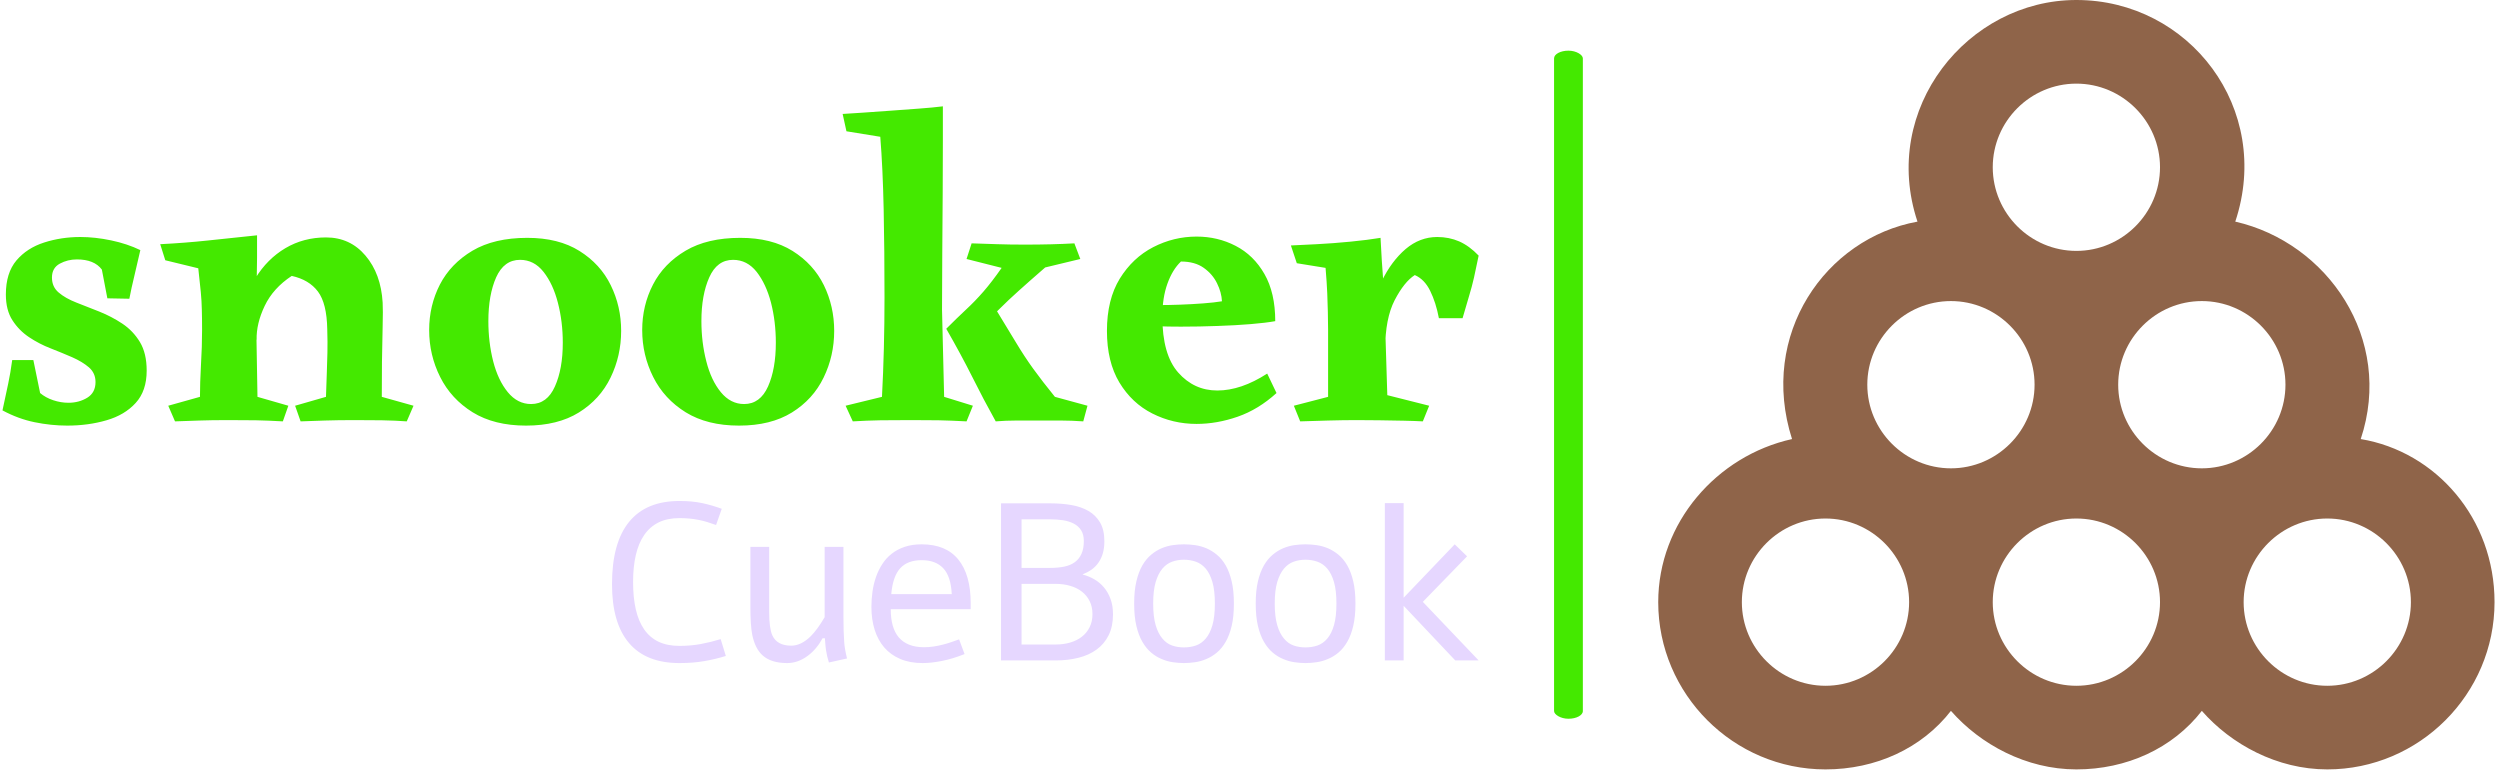<svg xmlns="http://www.w3.org/2000/svg" version="1.1" xmlns:xlink="http://www.w3.org/1999/xlink" xmlns:svgjs="http://svgjs.dev/svgjs" width="1500" height="465" viewBox="0 0 1500 465"><g transform="matrix(1,0,0,1,-0.909,-1.679)"><svg viewBox="0 0 396 123" data-background-color="#293040" preserveAspectRatio="xMidYMid meet" height="465" width="1500" xmlns="http://www.w3.org/2000/svg" xmlns:xlink="http://www.w3.org/1999/xlink"><g id="tight-bounds" transform="matrix(1,0,0,1,0.24,0.444)"><svg viewBox="0 0 395.52 122.112" height="122.112" width="395.52"><g><svg viewBox="0 0 667.687 206.14" height="122.112" width="395.52"><g><rect width="7.714" height="178.993" x="415.714" y="13.574" fill="#44e900" opacity="1" stroke-width="0" stroke="transparent" fill-opacity="1" class="rect-yte-0" data-fill-palette-color="primary" rx="1%" id="yte-0" data-palette-color="#44e900"></rect></g><g transform="matrix(1,0,0,1,0,28.49)"><svg viewBox="0 0 395.52 149.161" height="149.161" width="395.52"><g id="textblocktransform"><svg viewBox="0 0 395.52 149.161" height="149.161" width="395.52" id="textblock"><g><svg viewBox="0 0 395.52 85.539" height="85.539" width="395.52"><g transform="matrix(1,0,0,1,0,0)"><svg width="395.52" viewBox="1.3 -37.25 174.54 37.75" height="85.539" data-palette-color="#44e900"><path d="M1.3-1.3L1.3-1.3Q1.7-3.2 1.98-4.48 2.25-5.75 2.45-7.25L2.45-7.25 4.95-7.25 5.75-3.35Q6.4-2.8 7.3-2.5 8.2-2.2 9.1-2.2L9.1-2.2Q10.35-2.2 11.33-2.8 12.3-3.4 12.3-4.65L12.3-4.65Q12.3-5.7 11.53-6.38 10.75-7.05 9.55-7.58 8.35-8.1 7-8.63 5.65-9.15 4.45-9.95 3.25-10.75 2.48-11.95 1.7-13.15 1.7-15L1.7-15Q1.7-17.55 2.95-19.03 4.2-20.5 6.23-21.15 8.25-21.8 10.5-21.8L10.5-21.8Q12.25-21.8 14.15-21.4 16.05-21 17.6-20.25L17.6-20.25Q17.2-18.5 16.88-17.15 16.55-15.8 16.3-14.5L16.3-14.5 13.7-14.55 13.05-17.95Q12.15-19.15 10.1-19.15L10.1-19.15Q9-19.15 8.08-18.65 7.15-18.15 7.15-17L7.15-17Q7.15-15.9 7.95-15.23 8.75-14.55 10.03-14.05 11.3-13.55 12.75-12.98 14.2-12.4 15.48-11.55 16.75-10.7 17.55-9.38 18.35-8.05 18.35-6L18.35-6Q18.35-3.6 17.05-2.18 15.75-0.75 13.6-0.13 11.45 0.5 8.95 0.5L8.95 0.5Q7.05 0.5 5.1 0.1 3.15-0.3 1.3-1.3ZM39.55-21.75L39.55-21.75Q42.4-21.75 44.22-19.6 46.05-17.45 46.25-14.05L46.25-14.05Q46.3-13.15 46.25-11.23 46.2-9.3 46.17-7.05 46.15-4.8 46.15-2.9L46.15-2.9 49.9-1.85 49.1 0Q47.8-0.1 46.15-0.13 44.5-0.15 42.9-0.15L42.9-0.15Q40.95-0.15 39.4-0.1 37.85-0.05 36.55 0L36.55 0 35.9-1.85 39.55-2.9Q39.6-4.6 39.65-5.78 39.7-6.95 39.72-8.13 39.75-9.3 39.7-10.9L39.7-10.9Q39.65-13.95 38.6-15.35 37.55-16.75 35.5-17.2L35.5-17.2Q33.3-15.75 32.3-13.65 31.3-11.55 31.35-9.65L31.35-9.65 29.5-11.85Q29.85-14.7 31.22-16.95 32.6-19.2 34.75-20.48 36.9-21.75 39.55-21.75ZM31.4-22L31.4-22Q31.4-20.35 31.4-19.33 31.4-18.3 31.37-17.28 31.35-16.25 31.25-14.55L31.25-14.55 31.45-2.9 35.1-1.85 34.45 0Q32.75-0.1 31.25-0.13 29.75-0.15 27.95-0.15L27.95-0.15Q26-0.15 24.57-0.1 23.15-0.05 21.7 0L21.7 0 20.9-1.85 24.65-2.9Q24.65-4.5 24.77-6.68 24.9-8.85 24.9-10.8L24.9-10.8Q24.9-12.25 24.87-13.23 24.85-14.2 24.75-15.28 24.65-16.35 24.45-18.1L24.45-18.1 20.55-19.05 19.95-20.95Q22.9-21.1 25.52-21.38 28.15-21.65 31.4-22ZM63.35-21.7L63.35-21.7Q67.05-21.7 69.52-20.15 72-18.6 73.22-16.1 74.45-13.6 74.45-10.7L74.45-10.7Q74.45-7.75 73.2-5.18 71.95-2.6 69.45-1.05 66.95 0.5 63.2 0.5L63.2 0.5Q59.45 0.5 56.9-1.07 54.35-2.65 53.05-5.25 51.75-7.85 51.75-10.8L51.75-10.8Q51.75-13.7 53.02-16.18 54.3-18.65 56.87-20.18 59.45-21.7 63.35-21.7ZM58.75-11.85L58.75-11.85Q58.75-9.35 59.32-7.1 59.9-4.85 61.05-3.45 62.2-2.05 63.8-2.05L63.8-2.05Q65.7-2.05 66.62-4.13 67.55-6.2 67.55-9.3L67.55-9.3Q67.55-11.8 66.97-14.03 66.4-16.25 65.27-17.68 64.15-19.1 62.5-19.1L62.5-19.1Q60.6-19.1 59.67-17.03 58.75-14.95 58.75-11.85ZM88.54-21.7L88.54-21.7Q92.24-21.7 94.72-20.15 97.19-18.6 98.42-16.1 99.64-13.6 99.64-10.7L99.64-10.7Q99.64-7.75 98.39-5.18 97.14-2.6 94.64-1.05 92.14 0.5 88.39 0.5L88.39 0.5Q84.64 0.5 82.09-1.07 79.54-2.65 78.24-5.25 76.94-7.85 76.94-10.8L76.94-10.8Q76.94-13.7 78.22-16.18 79.49-18.65 82.07-20.18 84.64-21.7 88.54-21.7ZM83.94-11.85L83.94-11.85Q83.94-9.35 84.52-7.1 85.09-4.85 86.24-3.45 87.39-2.05 88.99-2.05L88.99-2.05Q90.89-2.05 91.82-4.13 92.74-6.2 92.74-9.3L92.74-9.3Q92.74-11.8 92.17-14.03 91.59-16.25 90.47-17.68 89.34-19.1 87.69-19.1L87.69-19.1Q85.79-19.1 84.87-17.03 83.94-14.95 83.94-11.85ZM112.49-37.25L112.49-37.25Q112.49-36 112.49-33.25 112.49-30.5 112.47-27 112.44-23.5 112.42-19.88 112.39-16.25 112.39-13.2L112.39-13.2 112.64-2.9 116.04-1.85 115.29 0Q113.44-0.1 111.97-0.13 110.49-0.15 108.74-0.15L108.74-0.15Q106.74-0.15 105.12-0.13 103.49-0.1 101.84 0L101.84 0 100.99-1.85 105.29-2.9Q105.59-8.55 105.59-14.65L105.59-14.65Q105.59-20.25 105.49-25.08 105.39-29.9 105.09-33.65L105.09-33.65 101.09-34.3 100.64-36.35Q101.49-36.4 102.99-36.5 104.49-36.6 106.24-36.73 107.99-36.85 109.64-36.98 111.29-37.1 112.49-37.25ZM112.89-10.95L112.89-10.95Q114.19-12.25 115.24-13.23 116.29-14.2 117.29-15.35 118.29-16.5 119.44-18.15L119.44-18.15 115.29-19.2 115.89-21.05Q117.44-21 118.92-20.95 120.39-20.9 122.19-20.9L122.19-20.9Q125.44-20.9 128.04-21.05L128.04-21.05 128.74-19.2 124.59-18.2Q122.69-16.55 121.47-15.45 120.24-14.35 119.22-13.33 118.19-12.3 116.79-10.95L116.79-10.95 118.54-13.6Q120.09-11.05 121.12-9.35 122.14-7.65 123.19-6.2 124.24-4.75 125.74-2.9L125.74-2.9 129.59-1.85 129.09 0Q127.69-0.1 126.47-0.1 125.24-0.1 123.79-0.1L123.79-0.1Q122.39-0.1 121.17-0.1 119.94-0.1 118.74 0L118.74 0Q117.29-2.6 115.97-5.25 114.64-7.9 112.89-10.95ZM142.49-21.85L142.49-21.85Q144.99-21.85 147.11-20.75 149.24-19.65 150.51-17.43 151.79-15.2 151.79-11.85L151.79-11.85Q150.69-11.65 148.89-11.5 147.09-11.35 144.94-11.28 142.79-11.2 140.64-11.2L140.64-11.2Q139.04-11.2 137.89-11.25 136.74-11.3 136.34-11.35L136.34-11.35 136.34-13.75Q136.89-13.75 138.01-13.75 139.14-13.75 140.54-13.8 141.94-13.85 143.26-13.95 144.59-14.05 145.49-14.2L145.49-14.2Q145.44-15.25 144.91-16.32 144.39-17.4 143.34-18.15 142.29-18.9 140.64-18.9L140.64-18.9Q139.64-17.95 139.04-16.28 138.44-14.6 138.44-12.4L138.44-12.4Q138.44-7.9 140.31-5.78 142.19-3.65 144.94-3.65L144.94-3.65Q147.74-3.65 150.84-5.65L150.84-5.65 151.94-3.35Q149.79-1.4 147.34-0.55 144.89 0.3 142.49 0.3L142.49 0.3Q139.69 0.3 137.26-0.93 134.84-2.15 133.36-4.6 131.89-7.05 131.89-10.7L131.89-10.7Q131.89-14.4 133.41-16.88 134.94-19.35 137.36-20.6 139.79-21.85 142.49-21.85ZM164.24-21.7L164.24-21.7Q164.29-20.55 164.39-19 164.49-17.45 164.59-16.18 164.69-14.9 164.69-14.45L164.69-14.45 165.04-3.1 169.99-1.85 169.24 0Q168.39-0.05 166.99-0.08 165.59-0.1 164.09-0.13 162.59-0.15 161.39-0.15L161.39-0.15Q159.84-0.15 158.04-0.1 156.24-0.05 154.74 0L154.74 0 153.99-1.85 158.04-2.9Q158.04-5.15 158.04-6.93 158.04-8.7 158.04-10.8L158.04-10.8Q158.04-11.95 158.01-12.93 157.99-13.9 157.94-15.13 157.89-16.35 157.74-18.15L157.74-18.15 154.34-18.7 153.64-20.8Q154.79-20.85 156.71-20.95 158.64-21.05 160.69-21.25 162.74-21.45 164.24-21.7ZM170.94-21.8L170.94-21.8Q172.34-21.8 173.54-21.28 174.74-20.75 175.84-19.6L175.84-19.6Q175.54-18.1 175.29-17 175.04-15.9 174.71-14.83 174.39-13.75 173.94-12.2L173.94-12.2 171.14-12.2Q170.79-14.05 170.11-15.43 169.44-16.8 168.29-17.3L168.29-17.3Q167.04-16.5 165.91-14.33 164.79-12.15 164.79-8.55L164.79-8.55 162.84-11.45Q163.24-14.25 164.39-16.6 165.54-18.95 167.21-20.38 168.89-21.8 170.94-21.8Z" opacity="1" transform="matrix(1,0,0,1,0,0)" fill="#44e900" class="wordmark-text-0" data-fill-palette-color="primary" id="text-0"></path></svg></g></svg></g><g transform="matrix(1,0,0,1,163.31,105.733)"><svg viewBox="0 0 232.21 43.428" height="43.428" width="232.21"><g transform="matrix(1,0,0,1,0,0)"><svg width="232.21" viewBox="2.81 -35.64 193.71 36.23" height="43.428" data-palette-color="#e6d7ff"><path d="M27.1-4.76L28.25-1Q25.98-0.29 23.45 0.15 20.92 0.59 17.9 0.59L17.9 0.59Q10.42 0.59 6.62-3.88 2.81-8.35 2.81-17.04L2.81-17.04Q2.81-26.27 6.62-30.96 10.42-35.64 17.9-35.64L17.9-35.64Q20.73-35.64 22.99-35.16 25.24-34.67 27.34-33.89L27.34-33.89 26.07-30.27Q25.07-30.64 24.1-30.93 23.12-31.23 22.13-31.42 21.14-31.62 20.09-31.71 19.04-31.81 17.9-31.81L17.9-31.81Q15.19-31.81 13.23-30.85 11.28-29.88 10.01-28.04 8.74-26.2 8.13-23.55 7.52-20.9 7.52-17.53L7.52-17.53Q7.52-14.06 8.13-11.4 8.74-8.74 10.01-6.92 11.28-5.1 13.23-4.17 15.19-3.25 17.9-3.25L17.9-3.25Q20.39-3.25 22.63-3.66 24.88-4.08 27.1-4.76L27.1-4.76ZM55.34-0.44L55.34-0.44 51.29 0.46Q50.83-1 50.63-2.37L50.63-2.37Q50.53-3 50.39-4.96L50.39-4.96 49.88-4.96Q48.53-2.49 46.56-1.03L46.56-1.03Q44.38 0.59 41.97 0.59L41.97 0.59Q38.33 0.59 36.42-1.17L36.42-1.17Q34.79-2.66 34.15-5.74L34.15-5.74Q33.74-7.84 33.74-11.99L33.74-11.99 33.74-25.39 37.94-25.39 37.94-10.82Q37.94-7.18 38.64-5.62L38.64-5.62Q39.69-3.3 42.87-3.3L42.87-3.3Q45.11-3.3 47.26-5.44L47.26-5.44Q48.7-6.88 50.34-9.67L50.34-9.67 50.34-25.39 54.54-25.39 54.54-9.72Q54.54-6.47 54.71-4.08L54.71-4.08Q54.81-2.59 55.34-0.44ZM80.39-4.71L81.61-1.42Q78.9-0.34 76.52 0.12 74.14 0.59 72.26 0.59L72.26 0.59Q69.38 0.59 67.23-0.33 65.08-1.25 63.65-2.91 62.23-4.57 61.51-6.87 60.79-9.18 60.79-11.96L60.79-11.96Q60.79-13.67 61.03-15.38 61.27-17.09 61.81-18.64 62.35-20.19 63.22-21.53 64.08-22.88 65.33-23.85 66.57-24.83 68.23-25.39 69.89-25.95 72.02-25.95L72.02-25.95Q77.46-25.95 80.22-22.55 82.98-19.14 82.98-12.79L82.98-12.79 82.98-11.45 65.11-11.45Q65.11-9.4 65.55-7.82 65.99-6.25 66.9-5.16 67.82-4.08 69.22-3.52 70.62-2.95 72.55-2.95L72.55-2.95Q73.63-2.95 74.69-3.11 75.75-3.27 76.75-3.53 77.75-3.78 78.67-4.1 79.58-4.42 80.39-4.71L80.39-4.71ZM65.23-14.82L78.75-14.82Q78.56-18.77 76.86-20.59 75.17-22.41 72.02-22.41L72.02-22.41Q68.87-22.41 67.22-20.59 65.57-18.77 65.23-14.82L65.23-14.82ZM89.76-35.11L100.82-35.11Q103.31-35.11 105.5-34.73 107.68-34.35 109.32-33.4 110.95-32.45 111.91-30.81 112.86-29.17 112.86-26.64L112.86-26.64Q112.86-25.12 112.52-23.95 112.18-22.78 111.55-21.88 110.93-20.97 110.03-20.32 109.12-19.68 108.02-19.24L108.02-19.24 108.02-19.19Q109.37-18.85 110.6-18.14 111.83-17.43 112.76-16.33 113.69-15.23 114.24-13.73 114.79-12.23 114.79-10.33L114.79-10.33Q114.79-7.57 113.81-5.62 112.83-3.66 111.11-2.42 109.39-1.17 107.06-0.59 104.73 0 102.02 0L102.02 0 89.76 0 89.76-35.11ZM94.35-20.68L100.75-20.68Q102.51-20.68 103.9-20.97 105.29-21.26 106.25-21.96 107.22-22.66 107.74-23.82 108.27-24.98 108.27-26.68L108.27-26.68Q108.27-28.15 107.66-29.1 107.05-30.05 106-30.59L106-30.59Q104.95-31.13 103.58-31.34 102.21-31.54 100.75-31.54L100.75-31.54 94.35-31.54 94.35-20.68ZM94.35-3.56L102.02-3.56Q103.73-3.56 105.23-4 106.73-4.44 107.83-5.3 108.93-6.15 109.56-7.42 110.2-8.69 110.2-10.35L110.2-10.35Q110.2-12.01 109.56-13.27 108.93-14.53 107.83-15.38 106.73-16.24 105.23-16.67 103.73-17.11 102.02-17.11L102.02-17.11 94.35-17.11 94.35-3.56ZM130.63-25.95L130.63-25.95Q131.83-25.95 133.12-25.77 134.41-25.59 135.66-25.07L135.66-25.07Q136.9-24.54 138.01-23.62 139.13-22.71 139.98-21.24L139.98-21.24Q140.83-19.75 141.32-17.66 141.81-15.58 141.81-12.7L141.81-12.7Q141.81-9.81 141.32-7.73 140.83-5.64 139.98-4.17L139.98-4.17Q139.13-2.69 138.01-1.76 136.9-0.83 135.66-0.32L135.66-0.32Q134.41 0.22 133.12 0.4 131.83 0.59 130.63 0.59L130.63 0.59Q129.46 0.59 128.18 0.4 126.89 0.22 125.65-0.32L125.65-0.32Q124.4-0.83 123.31-1.76 122.21-2.69 121.35-4.17L121.35-4.17Q120.5-5.64 120.01-7.73 119.52-9.81 119.52-12.7L119.52-12.7Q119.52-15.58 120.01-17.66 120.5-19.75 121.35-21.24L121.35-21.24Q122.21-22.71 123.31-23.62 124.4-24.54 125.65-25.07L125.65-25.07Q126.89-25.59 128.16-25.77 129.43-25.95 130.63-25.95ZM130.63-22.51L130.63-22.51Q129.24-22.51 128.01-22.07 126.77-21.63 125.84-20.53L125.84-20.53Q124.89-19.41 124.33-17.53 123.77-15.65 123.77-12.7L123.77-12.7Q123.77-9.77 124.33-7.87 124.89-5.98 125.84-4.88L125.84-4.88Q126.77-3.76 128.01-3.33 129.24-2.91 130.63-2.91L130.63-2.91Q132.05-2.91 133.3-3.33 134.56-3.76 135.51-4.88L135.51-4.88Q136.46-5.98 137.01-7.87 137.56-9.77 137.56-12.7L137.56-12.7Q137.56-15.65 137.01-17.53 136.46-19.41 135.51-20.53L135.51-20.53Q134.56-21.63 133.3-22.07 132.05-22.51 130.63-22.51ZM157.8-25.95L157.8-25.95Q159-25.95 160.29-25.77 161.58-25.59 162.83-25.07L162.83-25.07Q164.07-24.54 165.19-23.62 166.3-22.71 167.15-21.24L167.15-21.24Q168.01-19.75 168.49-17.66 168.98-15.58 168.98-12.7L168.98-12.7Q168.98-9.81 168.49-7.73 168.01-5.64 167.15-4.17L167.15-4.17Q166.3-2.69 165.19-1.76 164.07-0.83 162.83-0.32L162.83-0.32Q161.58 0.22 160.29 0.4 159 0.59 157.8 0.59L157.8 0.59Q156.63 0.59 155.35 0.4 154.06 0.22 152.82-0.32L152.82-0.32Q151.57-0.83 150.48-1.76 149.38-2.69 148.52-4.17L148.52-4.17Q147.67-5.64 147.18-7.73 146.69-9.81 146.69-12.7L146.69-12.7Q146.69-15.58 147.18-17.66 147.67-19.75 148.52-21.24L148.52-21.24Q149.38-22.71 150.48-23.62 151.57-24.54 152.82-25.07L152.82-25.07Q154.06-25.59 155.33-25.77 156.6-25.95 157.8-25.95ZM157.8-22.51L157.8-22.51Q156.41-22.51 155.18-22.07 153.94-21.63 153.01-20.53L153.01-20.53Q152.06-19.41 151.5-17.53 150.94-15.65 150.94-12.7L150.94-12.7Q150.94-9.77 151.5-7.87 152.06-5.98 153.01-4.88L153.01-4.88Q153.94-3.76 155.18-3.33 156.41-2.91 157.8-2.91L157.8-2.91Q159.22-2.91 160.47-3.33 161.73-3.76 162.68-4.88L162.68-4.88Q163.63-5.98 164.18-7.87 164.73-9.77 164.73-12.7L164.73-12.7Q164.73-15.65 164.18-17.53 163.63-19.41 162.68-20.53L162.68-20.53Q161.73-21.63 160.47-22.07 159.22-22.51 157.8-22.51ZM175.55 0L175.55-35.16 179.75-35.16 179.75-14.01 191.17-25.95 193.93-23.27 184.04-13.09 196.52 0 191.29 0 179.75-12.21 179.75 0 175.55 0Z" opacity="1" transform="matrix(1,0,0,1,0,0)" fill="#e6d7ff" class="slogan-text-1" data-fill-palette-color="secondary" id="text-1"></path></svg></g></svg></g></svg></g></svg></g><g transform="matrix(1,0,0,1,443.622,0)"><svg viewBox="0 0 224.065 206.14" height="206.14" width="224.065"><g><svg xmlns="http://www.w3.org/2000/svg" xmlns:xlink="http://www.w3.org/1999/xlink" version="1.1" x="0" y="0" viewBox="0 0.8 20 18.4" style="enable-background:new 0 0 20 20;" xml:space="preserve" height="206.14" width="224.065" class="icon-icon-0" data-fill-palette-color="accent" id="icon-0"><path d="M16.8 11.3C17.6 8.9 16 6.6 13.8 6.1 14.7 3.4 12.7 0.8 10 0.8 7.4 0.8 5.3 3.4 6.2 6.1 4 6.5 2.4 8.8 3.2 11.3 1.4 11.7 0 13.3 0 15.2 0 17.4 1.8 19.2 4 19.2 5.2 19.2 6.3 18.7 7 17.8 7.7 18.6 8.8 19.2 10 19.2S12.3 18.7 13 17.8C13.7 18.6 14.8 19.2 16 19.2 18.2 19.2 20 17.4 20 15.2 20 13.2 18.6 11.6 16.8 11.3M15 10C15 11.1 14.1 12 13 12S11 11.1 11 10 11.9 8 13 8 15 8.9 15 10M10 2.8C11.1 2.8 12 3.7 12 4.8S11.1 6.8 10 6.8 8 5.9 8 4.8 8.9 2.8 10 2.8M7 8C8.1 8 9 8.9 9 10S8.1 12 7 12 5 11.1 5 10 5.9 8 7 8M4 17.2C2.9 17.2 2 16.3 2 15.2S2.9 13.2 4 13.2 6 14.1 6 15.2 5.1 17.2 4 17.2M10 17.2C8.9 17.2 8 16.3 8 15.2S8.9 13.2 10 13.2 12 14.1 12 15.2 11.1 17.2 10 17.2M16 17.2C14.9 17.2 14 16.3 14 15.2S14.9 13.2 16 13.2 18 14.1 18 15.2 17.1 17.2 16 17.2" fill="#8f6449" data-fill-palette-color="accent"></path></svg></g></svg></g></svg></g><defs></defs></svg><rect width="395.52" height="122.112" fill="none" stroke="none" visibility="hidden"></rect></g></svg></g></svg>